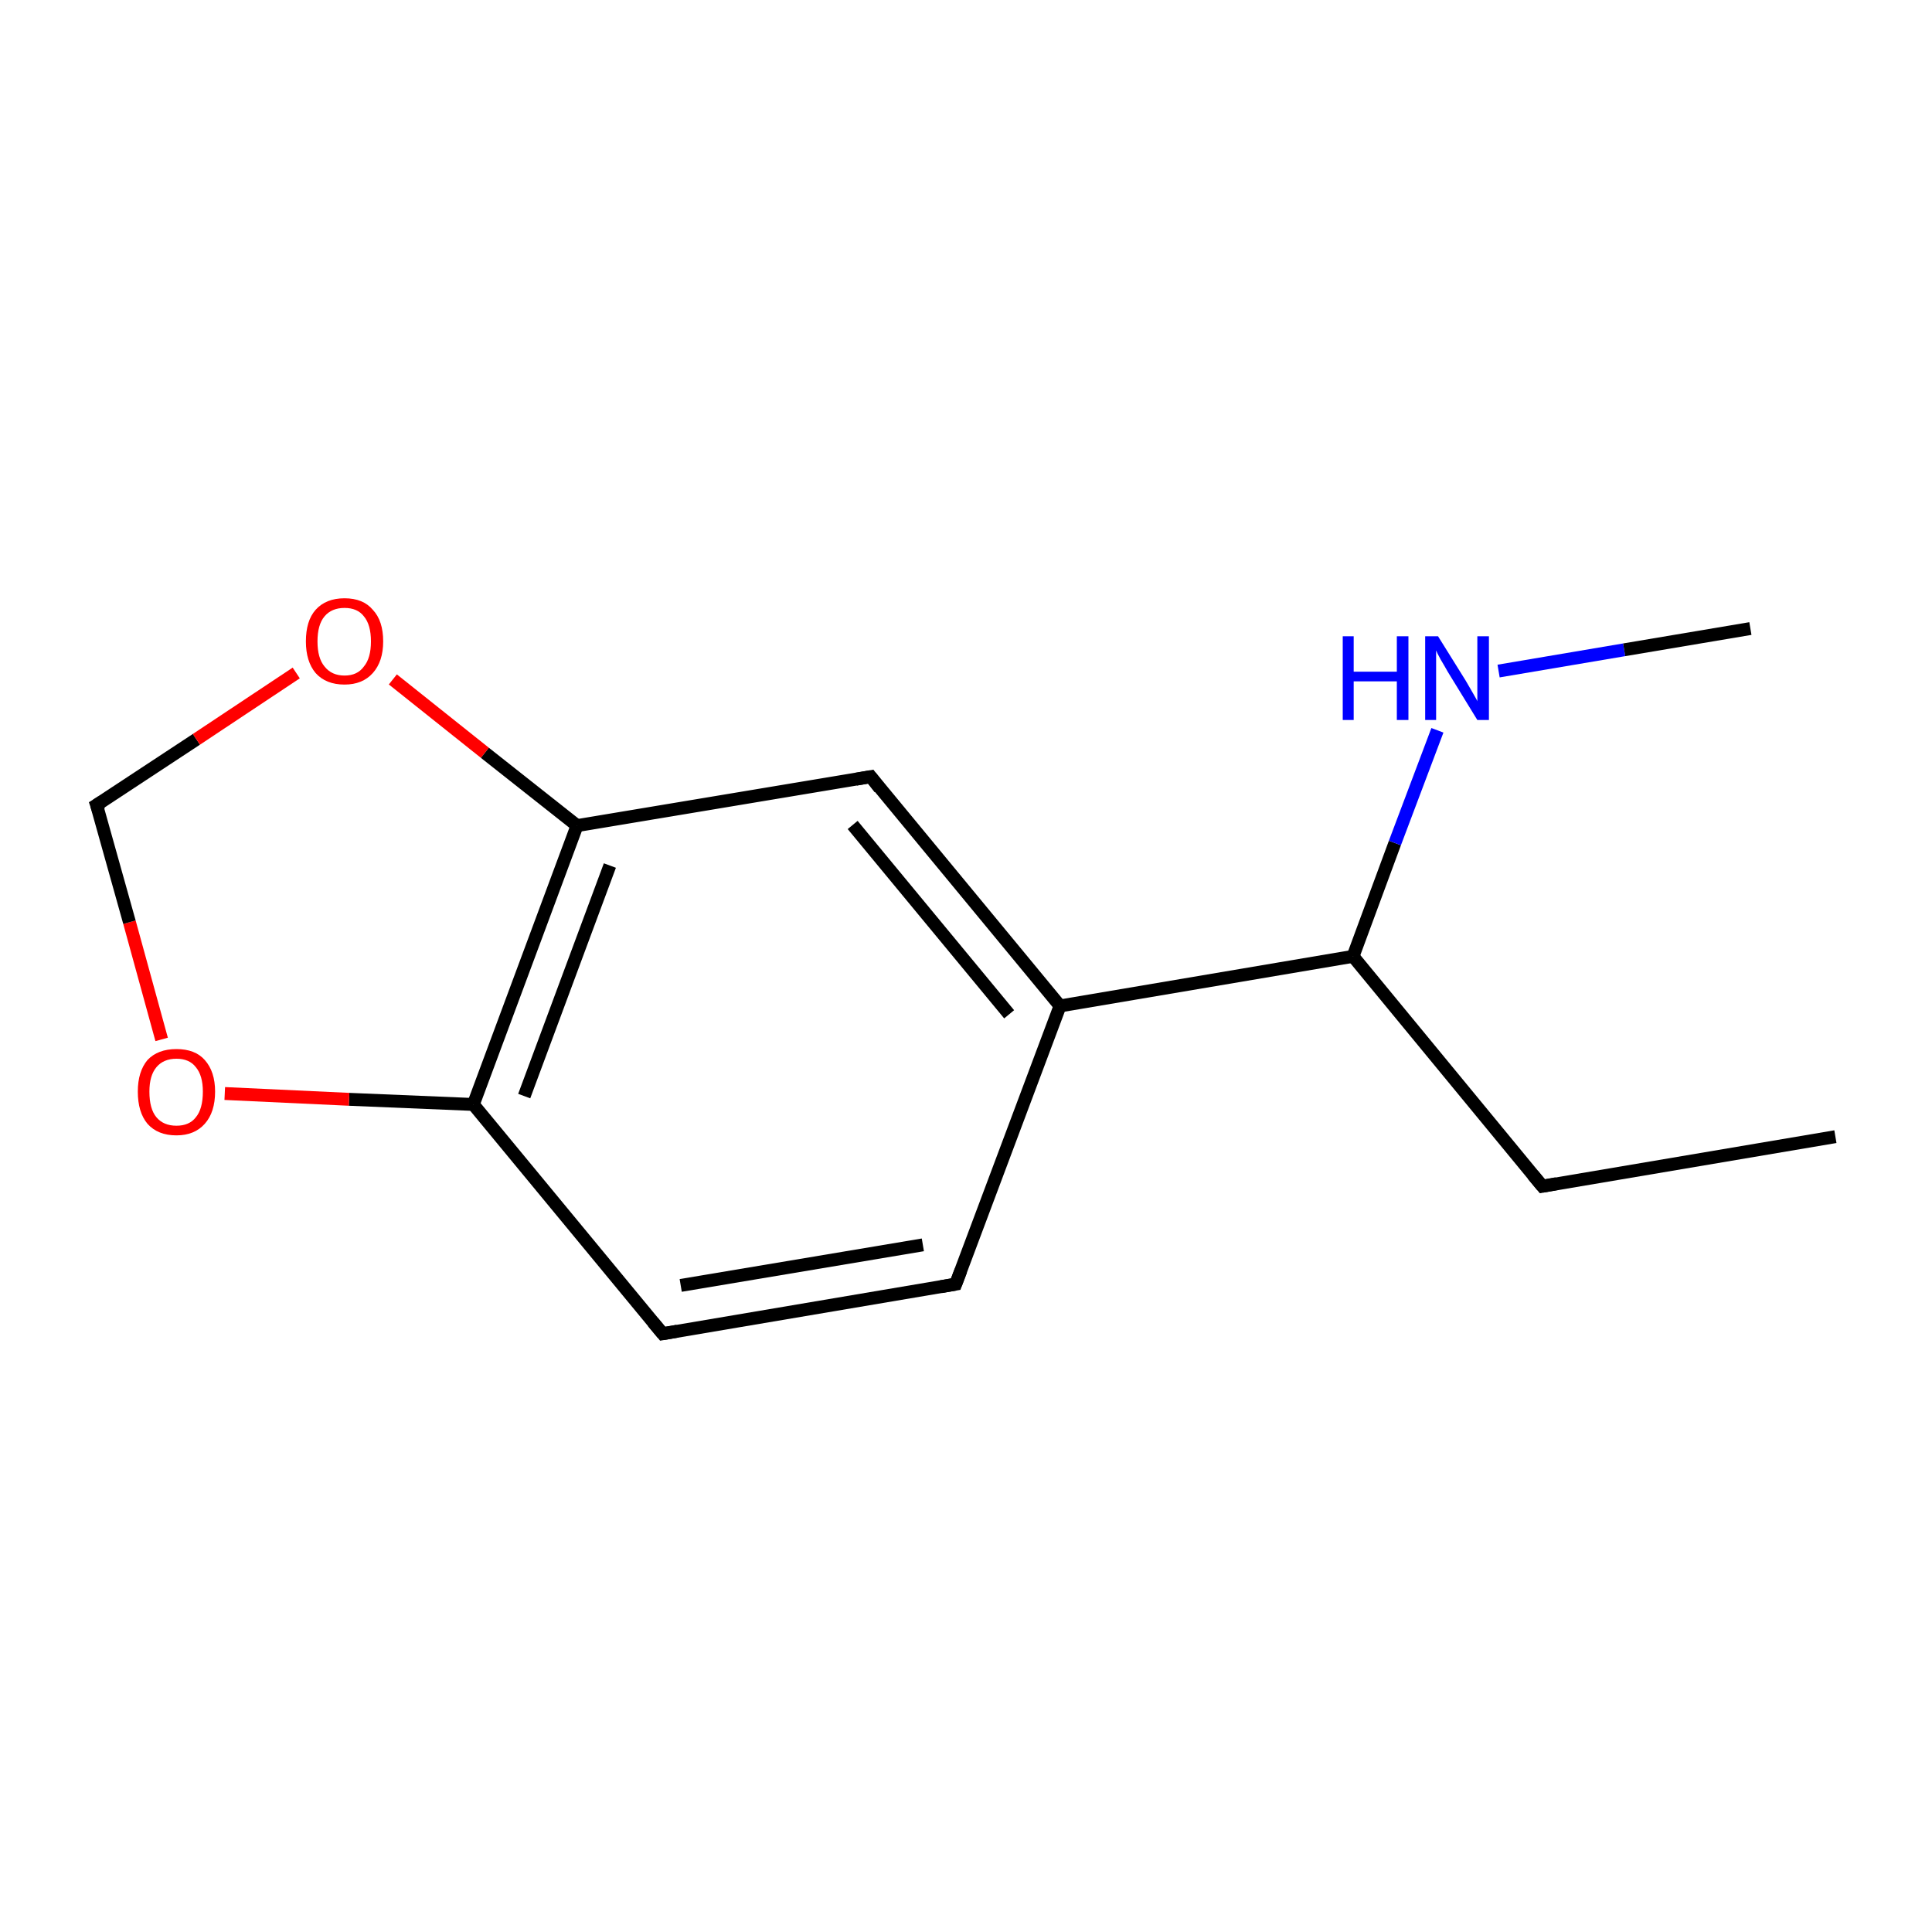 <?xml version='1.0' encoding='iso-8859-1'?>
<svg version='1.1' baseProfile='full'
              xmlns='http://www.w3.org/2000/svg'
                      xmlns:rdkit='http://www.rdkit.org/xml'
                      xmlns:xlink='http://www.w3.org/1999/xlink'
                  xml:space='preserve'
width='300px' height='300px' viewBox='0 0 300 300'>
<!-- END OF HEADER -->
<rect style='opacity:1.0;fill:#FFFFFF;stroke:none' width='300.0' height='300.0' x='0.0' y='0.0'> </rect>
<path class='bond-0 atom-0 atom-1' d='M 285.0,176.5 L 239.5,184.2' style='fill:none;fill-rule:evenodd;stroke:#000000;stroke-width:2.0px;stroke-linecap:butt;stroke-linejoin:miter;stroke-opacity:1' />
<path class='bond-1 atom-1 atom-2' d='M 239.5,184.2 L 210.1,148.5' style='fill:none;fill-rule:evenodd;stroke:#000000;stroke-width:2.0px;stroke-linecap:butt;stroke-linejoin:miter;stroke-opacity:1' />
<path class='bond-2 atom-2 atom-3' d='M 210.1,148.5 L 164.6,156.2' style='fill:none;fill-rule:evenodd;stroke:#000000;stroke-width:2.0px;stroke-linecap:butt;stroke-linejoin:miter;stroke-opacity:1' />
<path class='bond-3 atom-3 atom-4' d='M 164.6,156.2 L 135.2,120.6' style='fill:none;fill-rule:evenodd;stroke:#000000;stroke-width:2.0px;stroke-linecap:butt;stroke-linejoin:miter;stroke-opacity:1' />
<path class='bond-3 atom-3 atom-4' d='M 156.7,157.5 L 132.4,128.1' style='fill:none;fill-rule:evenodd;stroke:#000000;stroke-width:2.0px;stroke-linecap:butt;stroke-linejoin:miter;stroke-opacity:1' />
<path class='bond-4 atom-4 atom-5' d='M 135.2,120.6 L 89.6,128.2' style='fill:none;fill-rule:evenodd;stroke:#000000;stroke-width:2.0px;stroke-linecap:butt;stroke-linejoin:miter;stroke-opacity:1' />
<path class='bond-5 atom-5 atom-6' d='M 89.6,128.2 L 73.5,171.5' style='fill:none;fill-rule:evenodd;stroke:#000000;stroke-width:2.0px;stroke-linecap:butt;stroke-linejoin:miter;stroke-opacity:1' />
<path class='bond-5 atom-5 atom-6' d='M 94.7,134.4 L 81.4,170.2' style='fill:none;fill-rule:evenodd;stroke:#000000;stroke-width:2.0px;stroke-linecap:butt;stroke-linejoin:miter;stroke-opacity:1' />
<path class='bond-6 atom-6 atom-7' d='M 73.5,171.5 L 102.9,207.1' style='fill:none;fill-rule:evenodd;stroke:#000000;stroke-width:2.0px;stroke-linecap:butt;stroke-linejoin:miter;stroke-opacity:1' />
<path class='bond-7 atom-7 atom-8' d='M 102.9,207.1 L 148.4,199.4' style='fill:none;fill-rule:evenodd;stroke:#000000;stroke-width:2.0px;stroke-linecap:butt;stroke-linejoin:miter;stroke-opacity:1' />
<path class='bond-7 atom-7 atom-8' d='M 105.7,199.6 L 143.3,193.3' style='fill:none;fill-rule:evenodd;stroke:#000000;stroke-width:2.0px;stroke-linecap:butt;stroke-linejoin:miter;stroke-opacity:1' />
<path class='bond-8 atom-6 atom-9' d='M 73.5,171.5 L 54.2,170.7' style='fill:none;fill-rule:evenodd;stroke:#000000;stroke-width:2.0px;stroke-linecap:butt;stroke-linejoin:miter;stroke-opacity:1' />
<path class='bond-8 atom-6 atom-9' d='M 54.2,170.7 L 34.9,169.8' style='fill:none;fill-rule:evenodd;stroke:#FF0000;stroke-width:2.0px;stroke-linecap:butt;stroke-linejoin:miter;stroke-opacity:1' />
<path class='bond-9 atom-9 atom-10' d='M 25.1,161.4 L 20.1,143.2' style='fill:none;fill-rule:evenodd;stroke:#FF0000;stroke-width:2.0px;stroke-linecap:butt;stroke-linejoin:miter;stroke-opacity:1' />
<path class='bond-9 atom-9 atom-10' d='M 20.1,143.2 L 15.0,125.0' style='fill:none;fill-rule:evenodd;stroke:#000000;stroke-width:2.0px;stroke-linecap:butt;stroke-linejoin:miter;stroke-opacity:1' />
<path class='bond-10 atom-10 atom-11' d='M 15.0,125.0 L 30.5,114.8' style='fill:none;fill-rule:evenodd;stroke:#000000;stroke-width:2.0px;stroke-linecap:butt;stroke-linejoin:miter;stroke-opacity:1' />
<path class='bond-10 atom-10 atom-11' d='M 30.5,114.8 L 46.0,104.5' style='fill:none;fill-rule:evenodd;stroke:#FF0000;stroke-width:2.0px;stroke-linecap:butt;stroke-linejoin:miter;stroke-opacity:1' />
<path class='bond-11 atom-2 atom-12' d='M 210.1,148.5 L 216.6,130.9' style='fill:none;fill-rule:evenodd;stroke:#000000;stroke-width:2.0px;stroke-linecap:butt;stroke-linejoin:miter;stroke-opacity:1' />
<path class='bond-11 atom-2 atom-12' d='M 216.6,130.9 L 223.2,113.4' style='fill:none;fill-rule:evenodd;stroke:#0000FF;stroke-width:2.0px;stroke-linecap:butt;stroke-linejoin:miter;stroke-opacity:1' />
<path class='bond-12 atom-12 atom-13' d='M 232.7,104.2 L 252.2,100.9' style='fill:none;fill-rule:evenodd;stroke:#0000FF;stroke-width:2.0px;stroke-linecap:butt;stroke-linejoin:miter;stroke-opacity:1' />
<path class='bond-12 atom-12 atom-13' d='M 252.2,100.9 L 271.8,97.6' style='fill:none;fill-rule:evenodd;stroke:#000000;stroke-width:2.0px;stroke-linecap:butt;stroke-linejoin:miter;stroke-opacity:1' />
<path class='bond-13 atom-8 atom-3' d='M 148.4,199.4 L 164.6,156.2' style='fill:none;fill-rule:evenodd;stroke:#000000;stroke-width:2.0px;stroke-linecap:butt;stroke-linejoin:miter;stroke-opacity:1' />
<path class='bond-14 atom-11 atom-5' d='M 61.0,105.5 L 75.3,116.9' style='fill:none;fill-rule:evenodd;stroke:#FF0000;stroke-width:2.0px;stroke-linecap:butt;stroke-linejoin:miter;stroke-opacity:1' />
<path class='bond-14 atom-11 atom-5' d='M 75.3,116.9 L 89.6,128.2' style='fill:none;fill-rule:evenodd;stroke:#000000;stroke-width:2.0px;stroke-linecap:butt;stroke-linejoin:miter;stroke-opacity:1' />
<path d='M 241.7,183.8 L 239.5,184.2 L 238.0,182.4' style='fill:none;stroke:#000000;stroke-width:2.0px;stroke-linecap:butt;stroke-linejoin:miter;stroke-miterlimit:10;stroke-opacity:1;' />
<path d='M 136.6,122.4 L 135.2,120.6 L 132.9,121.0' style='fill:none;stroke:#000000;stroke-width:2.0px;stroke-linecap:butt;stroke-linejoin:miter;stroke-miterlimit:10;stroke-opacity:1;' />
<path d='M 101.4,205.3 L 102.9,207.1 L 105.2,206.7' style='fill:none;stroke:#000000;stroke-width:2.0px;stroke-linecap:butt;stroke-linejoin:miter;stroke-miterlimit:10;stroke-opacity:1;' />
<path d='M 146.1,199.8 L 148.4,199.4 L 149.2,197.3' style='fill:none;stroke:#000000;stroke-width:2.0px;stroke-linecap:butt;stroke-linejoin:miter;stroke-miterlimit:10;stroke-opacity:1;' />
<path d='M 15.3,125.9 L 15.0,125.0 L 15.8,124.5' style='fill:none;stroke:#000000;stroke-width:2.0px;stroke-linecap:butt;stroke-linejoin:miter;stroke-miterlimit:10;stroke-opacity:1;' />
<path class='atom-9' d='M 21.4 169.5
Q 21.4 166.4, 22.9 164.6
Q 24.5 162.9, 27.4 162.9
Q 30.3 162.9, 31.8 164.6
Q 33.4 166.4, 33.4 169.5
Q 33.4 172.7, 31.8 174.5
Q 30.2 176.3, 27.4 176.3
Q 24.5 176.3, 22.9 174.5
Q 21.4 172.7, 21.4 169.5
M 27.4 174.8
Q 29.4 174.8, 30.4 173.5
Q 31.5 172.2, 31.5 169.5
Q 31.5 167.0, 30.4 165.7
Q 29.4 164.4, 27.4 164.4
Q 25.4 164.4, 24.3 165.7
Q 23.2 167.0, 23.2 169.5
Q 23.2 172.2, 24.3 173.5
Q 25.4 174.8, 27.4 174.8
' fill='#FF0000'/>
<path class='atom-11' d='M 47.5 99.6
Q 47.5 96.4, 49.0 94.7
Q 50.6 92.9, 53.5 92.9
Q 56.4 92.9, 57.9 94.7
Q 59.5 96.4, 59.5 99.6
Q 59.5 102.7, 57.9 104.5
Q 56.3 106.3, 53.5 106.3
Q 50.6 106.3, 49.0 104.5
Q 47.5 102.7, 47.5 99.6
M 53.5 104.9
Q 55.5 104.9, 56.5 103.5
Q 57.6 102.2, 57.6 99.6
Q 57.6 97.0, 56.5 95.7
Q 55.5 94.4, 53.5 94.4
Q 51.5 94.4, 50.4 95.7
Q 49.3 97.0, 49.3 99.6
Q 49.3 102.2, 50.4 103.5
Q 51.5 104.9, 53.5 104.9
' fill='#FF0000'/>
<path class='atom-12' d='M 208.5 98.8
L 210.2 98.8
L 210.2 104.3
L 216.9 104.3
L 216.9 98.8
L 218.7 98.8
L 218.7 111.8
L 216.9 111.8
L 216.9 105.8
L 210.2 105.8
L 210.2 111.8
L 208.5 111.8
L 208.5 98.8
' fill='#0000FF'/>
<path class='atom-12' d='M 223.3 98.8
L 227.6 105.7
Q 228.0 106.4, 228.7 107.6
Q 229.4 108.8, 229.4 108.9
L 229.4 98.8
L 231.2 98.8
L 231.2 111.8
L 229.4 111.8
L 224.8 104.3
Q 224.3 103.4, 223.7 102.4
Q 223.1 101.3, 223.0 101.0
L 223.0 111.8
L 221.3 111.8
L 221.3 98.8
L 223.3 98.8
' fill='#0000FF'/>
</svg>
